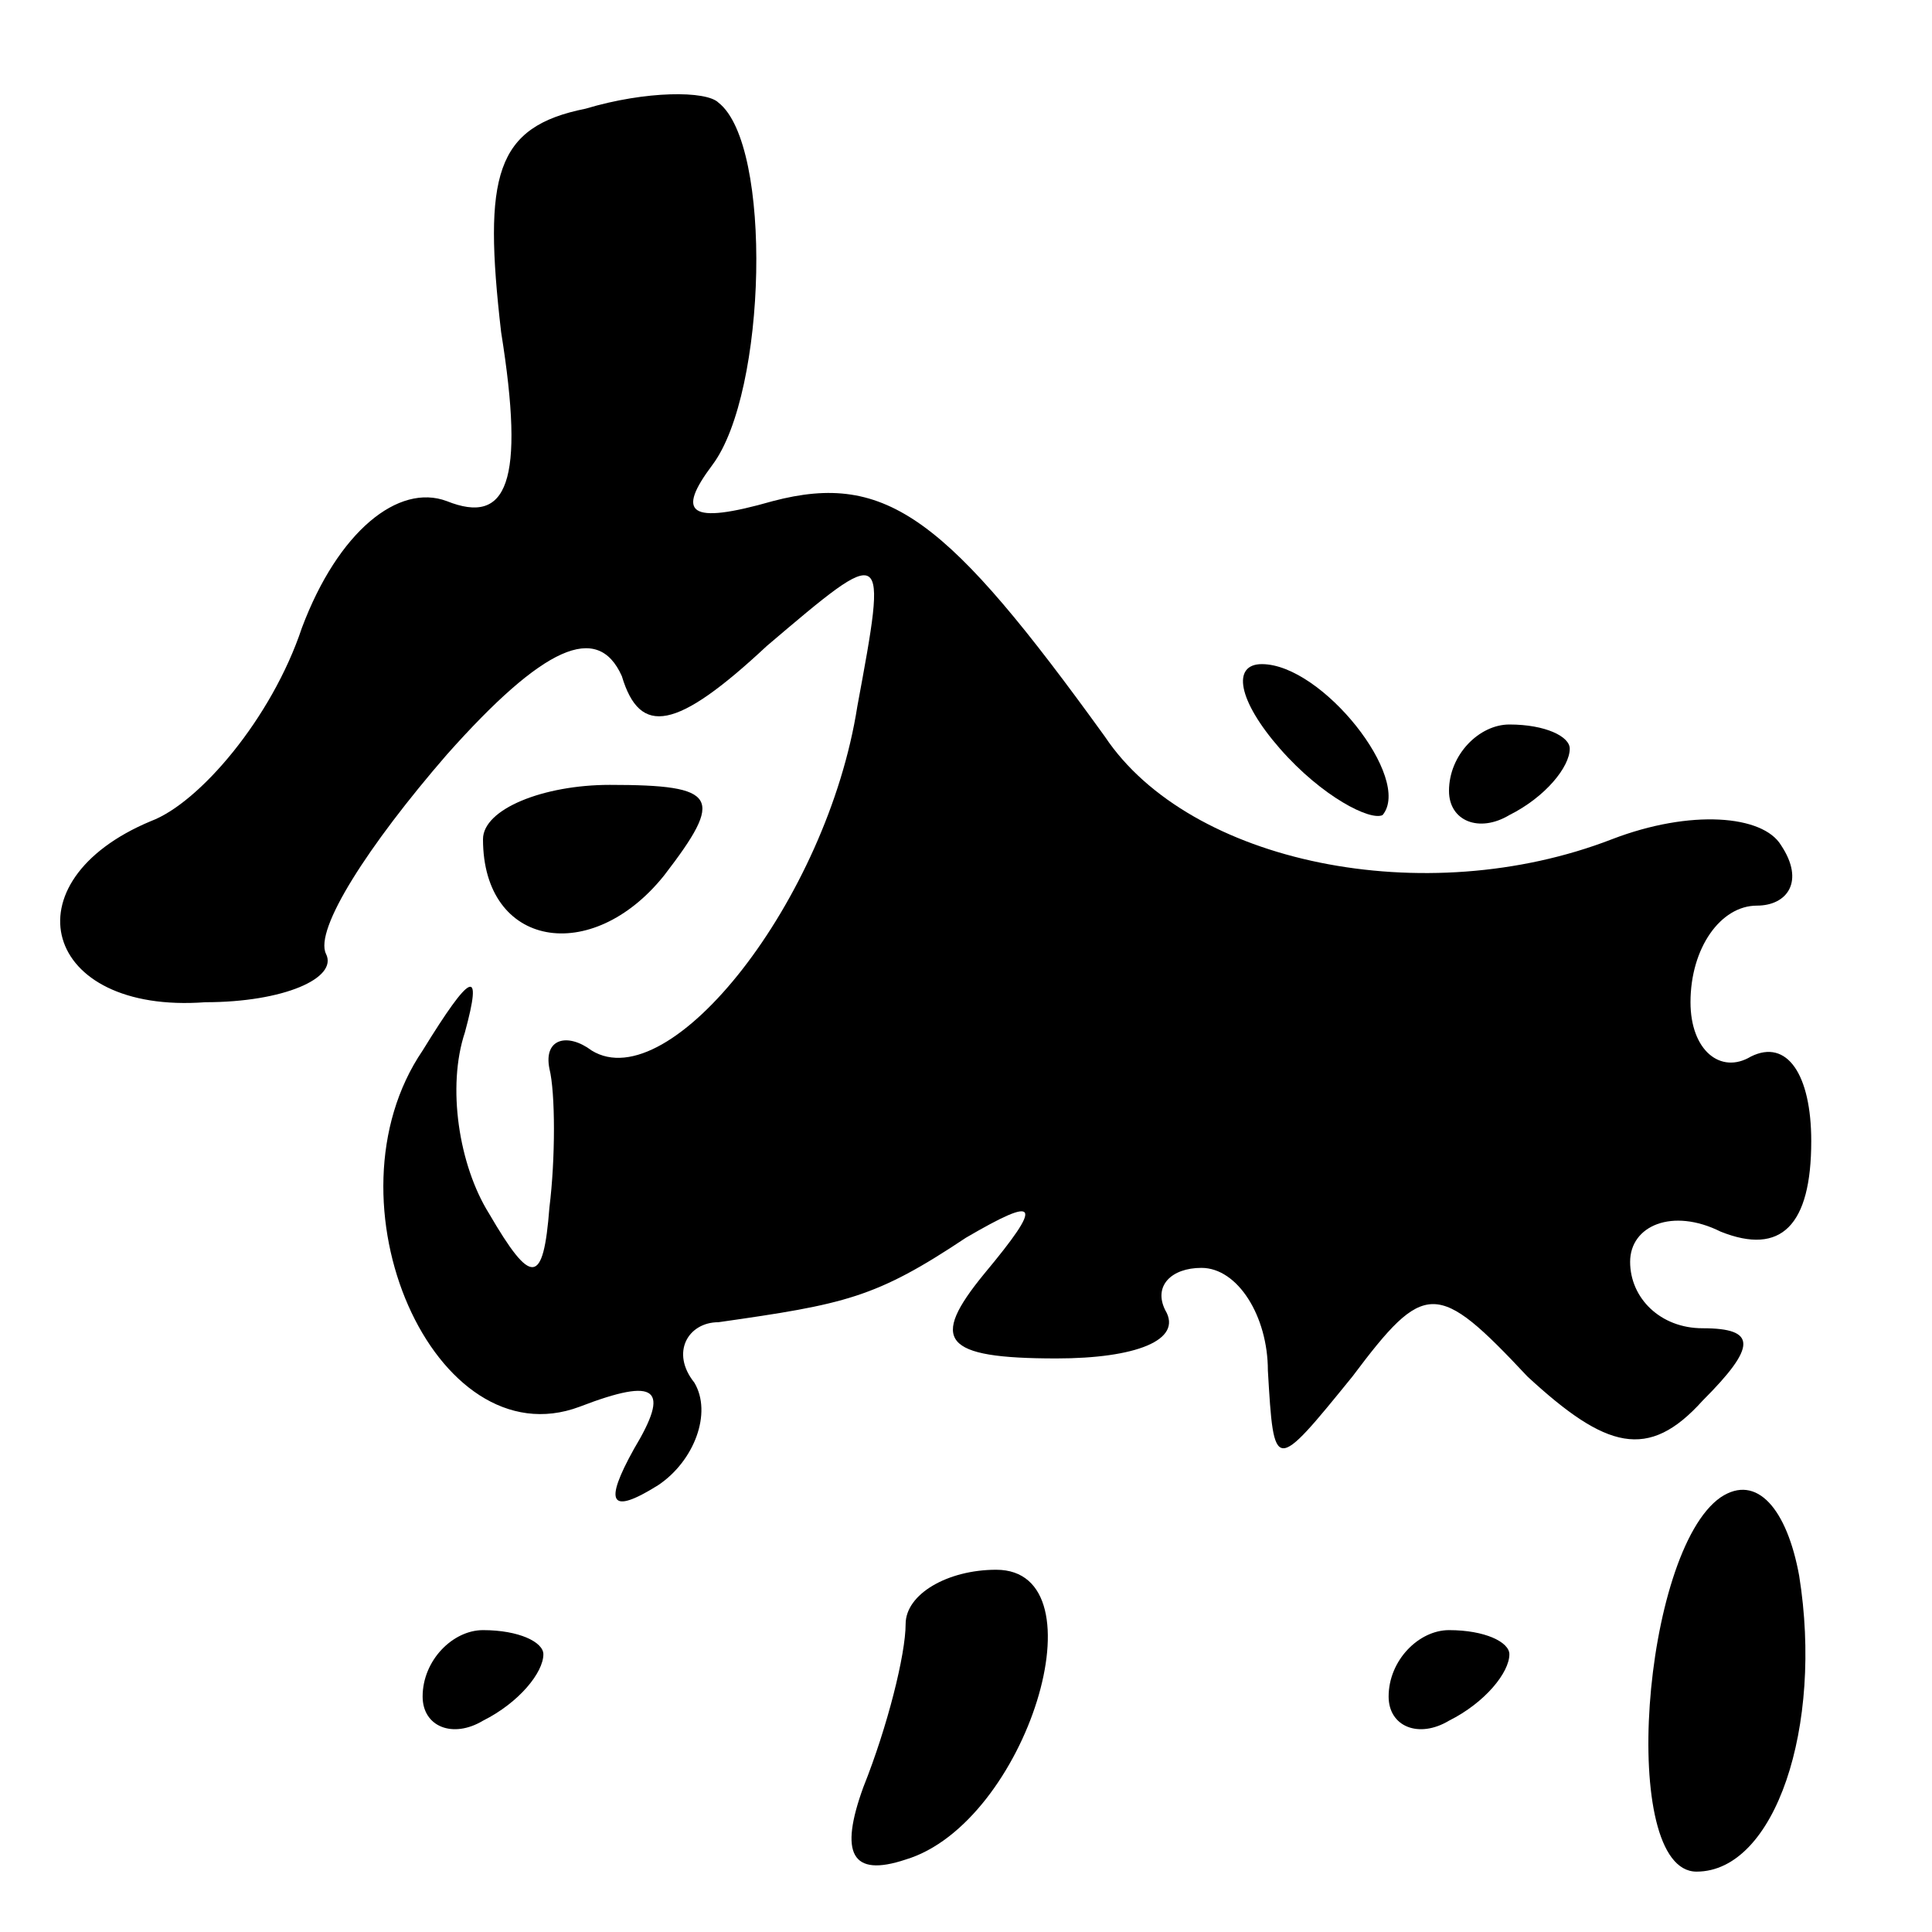 <?xml version="1.0" standalone="no"?>
<!DOCTYPE svg PUBLIC "-//W3C//DTD SVG 20010904//EN"
 "http://www.w3.org/TR/2001/REC-SVG-20010904/DTD/svg10.dtd">
<svg version="1.0" xmlns="http://www.w3.org/2000/svg"
 width="32pt" height="32pt" viewBox="0 0 32 32"
 preserveAspectRatio="xMidYMid meet">
<g transform="translate(0,32) scale(0.1,-0.1)"
fill="#000000" stroke="none">
<path fill="#000000" stroke="none" d="M97 302 c-15 -3 -17 -11 -14 -37 4 -25
1 -32 -9 -28 -8 3 -18 -5 -24 -21 -5 -15 -17 -29 -25 -32 -24 -10 -18 -32 9
-30 13 0 22 4 20 8 -2 4 7 18 20 33 16 18 25 22 29 13 3 -10 9 -9 24 5 20 17
20 17 15 -10 -5 -32 -31 -65 -44 -57 -4 3 -8 2 -7 -3 1 -4 1 -15 0 -23 -1 -13
-3 -13 -10 -1 -5 8 -7 21 -4 30 3 11 1 10 -7 -3 -17 -25 2 -68 26 -59 13 5 15
3 9 -7 -5 -9 -4 -11 4 -6 6 4 9 12 6 17 -4 5 -1 10 4 10 21 3 26 4 41 14 12 7
13 6 3 -6 -9 -11 -7 -14 12 -14 13 0 21 3 18 8 -2 4 1 7 6 7 6 0 11 -8 11 -17
1 -17 1 -17 14 -1 12 16 14 16 29 0 13 -12 20 -14 29 -4 9 9 9 12 0 12 -7 0
-12 5 -12 11 0 6 7 9 15 5 10 -4 15 1 15 15 0 11 -4 17 -10 14 -5 -3 -10 1
-10 9 0 9 5 16 11 16 5 0 8 4 4 10 -3 5 -15 6 -28 1 -31 -12 -70 -4 -84 17
-26 36 -36 44 -55 39 -14 -4 -16 -2 -10 6 9 12 10 53 1 60 -2 2 -12 2 -22 -1z"/>
<path fill="#000000" stroke="none" d="M212 196 c7 -8 15 -12 17 -11 5 6 -10
25 -20 25 -5 0 -4 -6 3 -14z"/>
<path fill="#000000" stroke="none" d="M240 189 c0 -5 5 -7 10 -4 6 3 10 8 10
11 0 2 -4 4 -10 4 -5 0 -10 -5 -10 -11z"/>
<path fill="#000000" stroke="none" d="M80 181 c0 -18 18 -21 30 -6 10 13 9
15 -9 15 -11 0 -21 -4 -21 -9z"/>
<path fill="#000000" stroke="none" d="M285 72 c-13 -9 -17 -62 -4 -62 13 0
21 24 17 49 -2 11 -7 17 -13 13z"/>
<path fill="#000000" stroke="none" d="M150 51 c0 -5 -3 -17 -7 -27 -4 -11 -2
-15 7 -12 20 6 33 48 15 48 -8 0 -15 -4 -15 -9z"/>
<path fill="#000000" stroke="none" d="M70 39 c0 -5 5 -7 10 -4 6 3 10 8 10
11 0 2 -4 4 -10 4 -5 0 -10 -5 -10 -11z"/>
<path fill="#000000" stroke="none" d="M230 39 c0 -5 5 -7 10 -4 6 3 10 8 10
11 0 2 -4 4 -10 4 -5 0 -10 -5 -10 -11z"/>
</g>
</svg>
